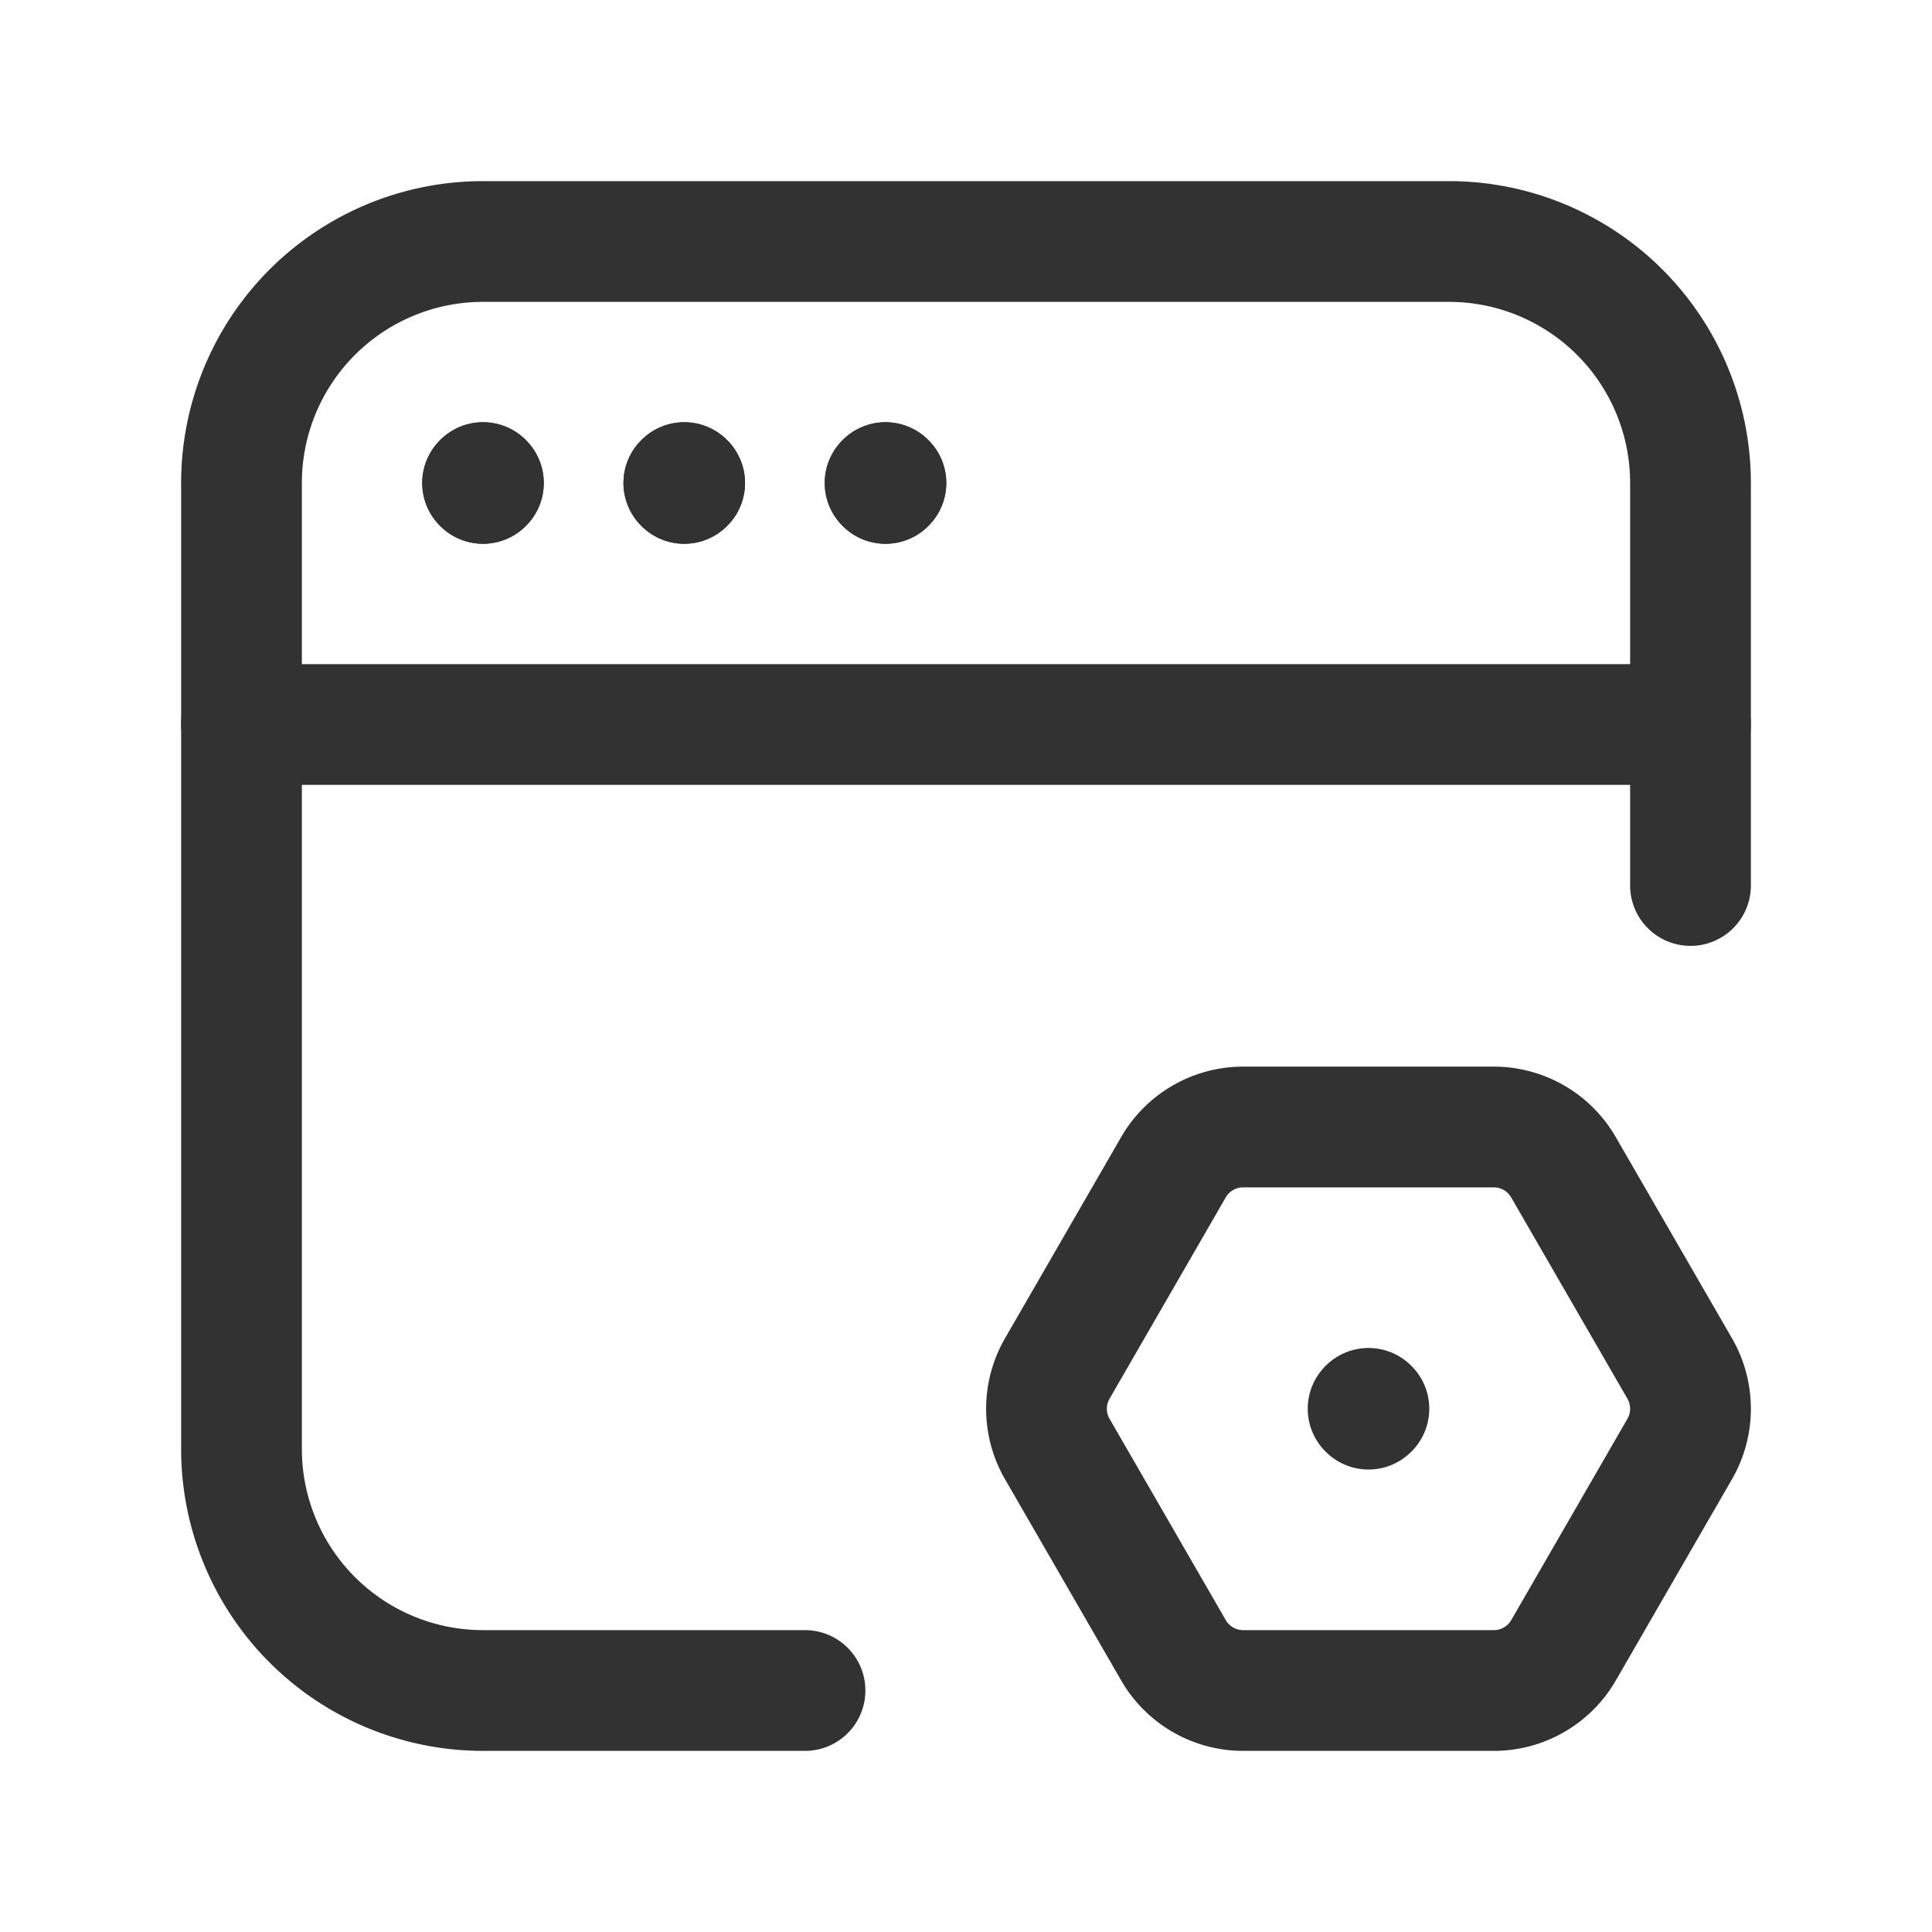 <svg id="Layer_3" data-name="Layer 3" xmlns="http://www.w3.org/2000/svg" viewBox="0 0 24 24"><path d="M15.443,14h3.113a1,1,0,0,1,.866.5L20.866,17a1,1,0,0,1,0,1l-1.443,2.5a1,1,0,0,1-.866.5H15.443a1,1,0,0,1-.866-.5L13.134,18a1,1,0,0,1,0-1l1.443-2.5A1,1,0,0,1,15.443,14Z" fill="none" stroke="#323232" stroke-linecap="round" stroke-linejoin="round" stroke-width="1.5"/><path d="M3,9H21" fill="none" stroke="#323232" stroke-linecap="round" stroke-linejoin="round" stroke-width="1.5"/><path d="M11,5.995,10.995,6,11,6.005,11.005,6,11,5.995" fill="none" stroke="#323232" stroke-linecap="round" stroke-linejoin="round" stroke-width="1.5"/><path d="M8.5,5.995,8.495,6l.005.005L8.505,6,8.5,5.995" fill="none" stroke="#323232" stroke-linecap="round" stroke-linejoin="round" stroke-width="1.5"/><path d="M6,5.995,5.995,6,6,6.005,6.005,6,6,5.995" fill="none" stroke="#323232" stroke-linecap="round" stroke-linejoin="round" stroke-width="1.5"/><path d="M11,5.995,10.995,6,11,6.005,11.005,6,11,5.995" fill="none" stroke="#323232" stroke-linecap="round" stroke-linejoin="round" stroke-width="1.5"/><path d="M8.5,5.995,8.495,6l.005.005L8.505,6,8.5,5.995" fill="none" stroke="#323232" stroke-linecap="round" stroke-linejoin="round" stroke-width="1.5"/><path d="M6,5.995,5.995,6,6,6.005,6.005,6,6,5.995" fill="none" stroke="#323232" stroke-linecap="round" stroke-linejoin="round" stroke-width="1.5"/><path d="M10,21H6a3,3,0,0,1-3-3V6A3,3,0,0,1,6,3H18a3,3,0,0,1,3,3v5" fill="none" stroke="#323232" stroke-linecap="round" stroke-linejoin="round" stroke-width="1.5"/><path d="M17,17.495l.005.005L17,17.505l-.005-.005L17,17.495" fill="none" stroke="#323232" stroke-linecap="round" stroke-linejoin="round" stroke-width="1.5"/><rect width="24" height="24" fill="none"/></svg>